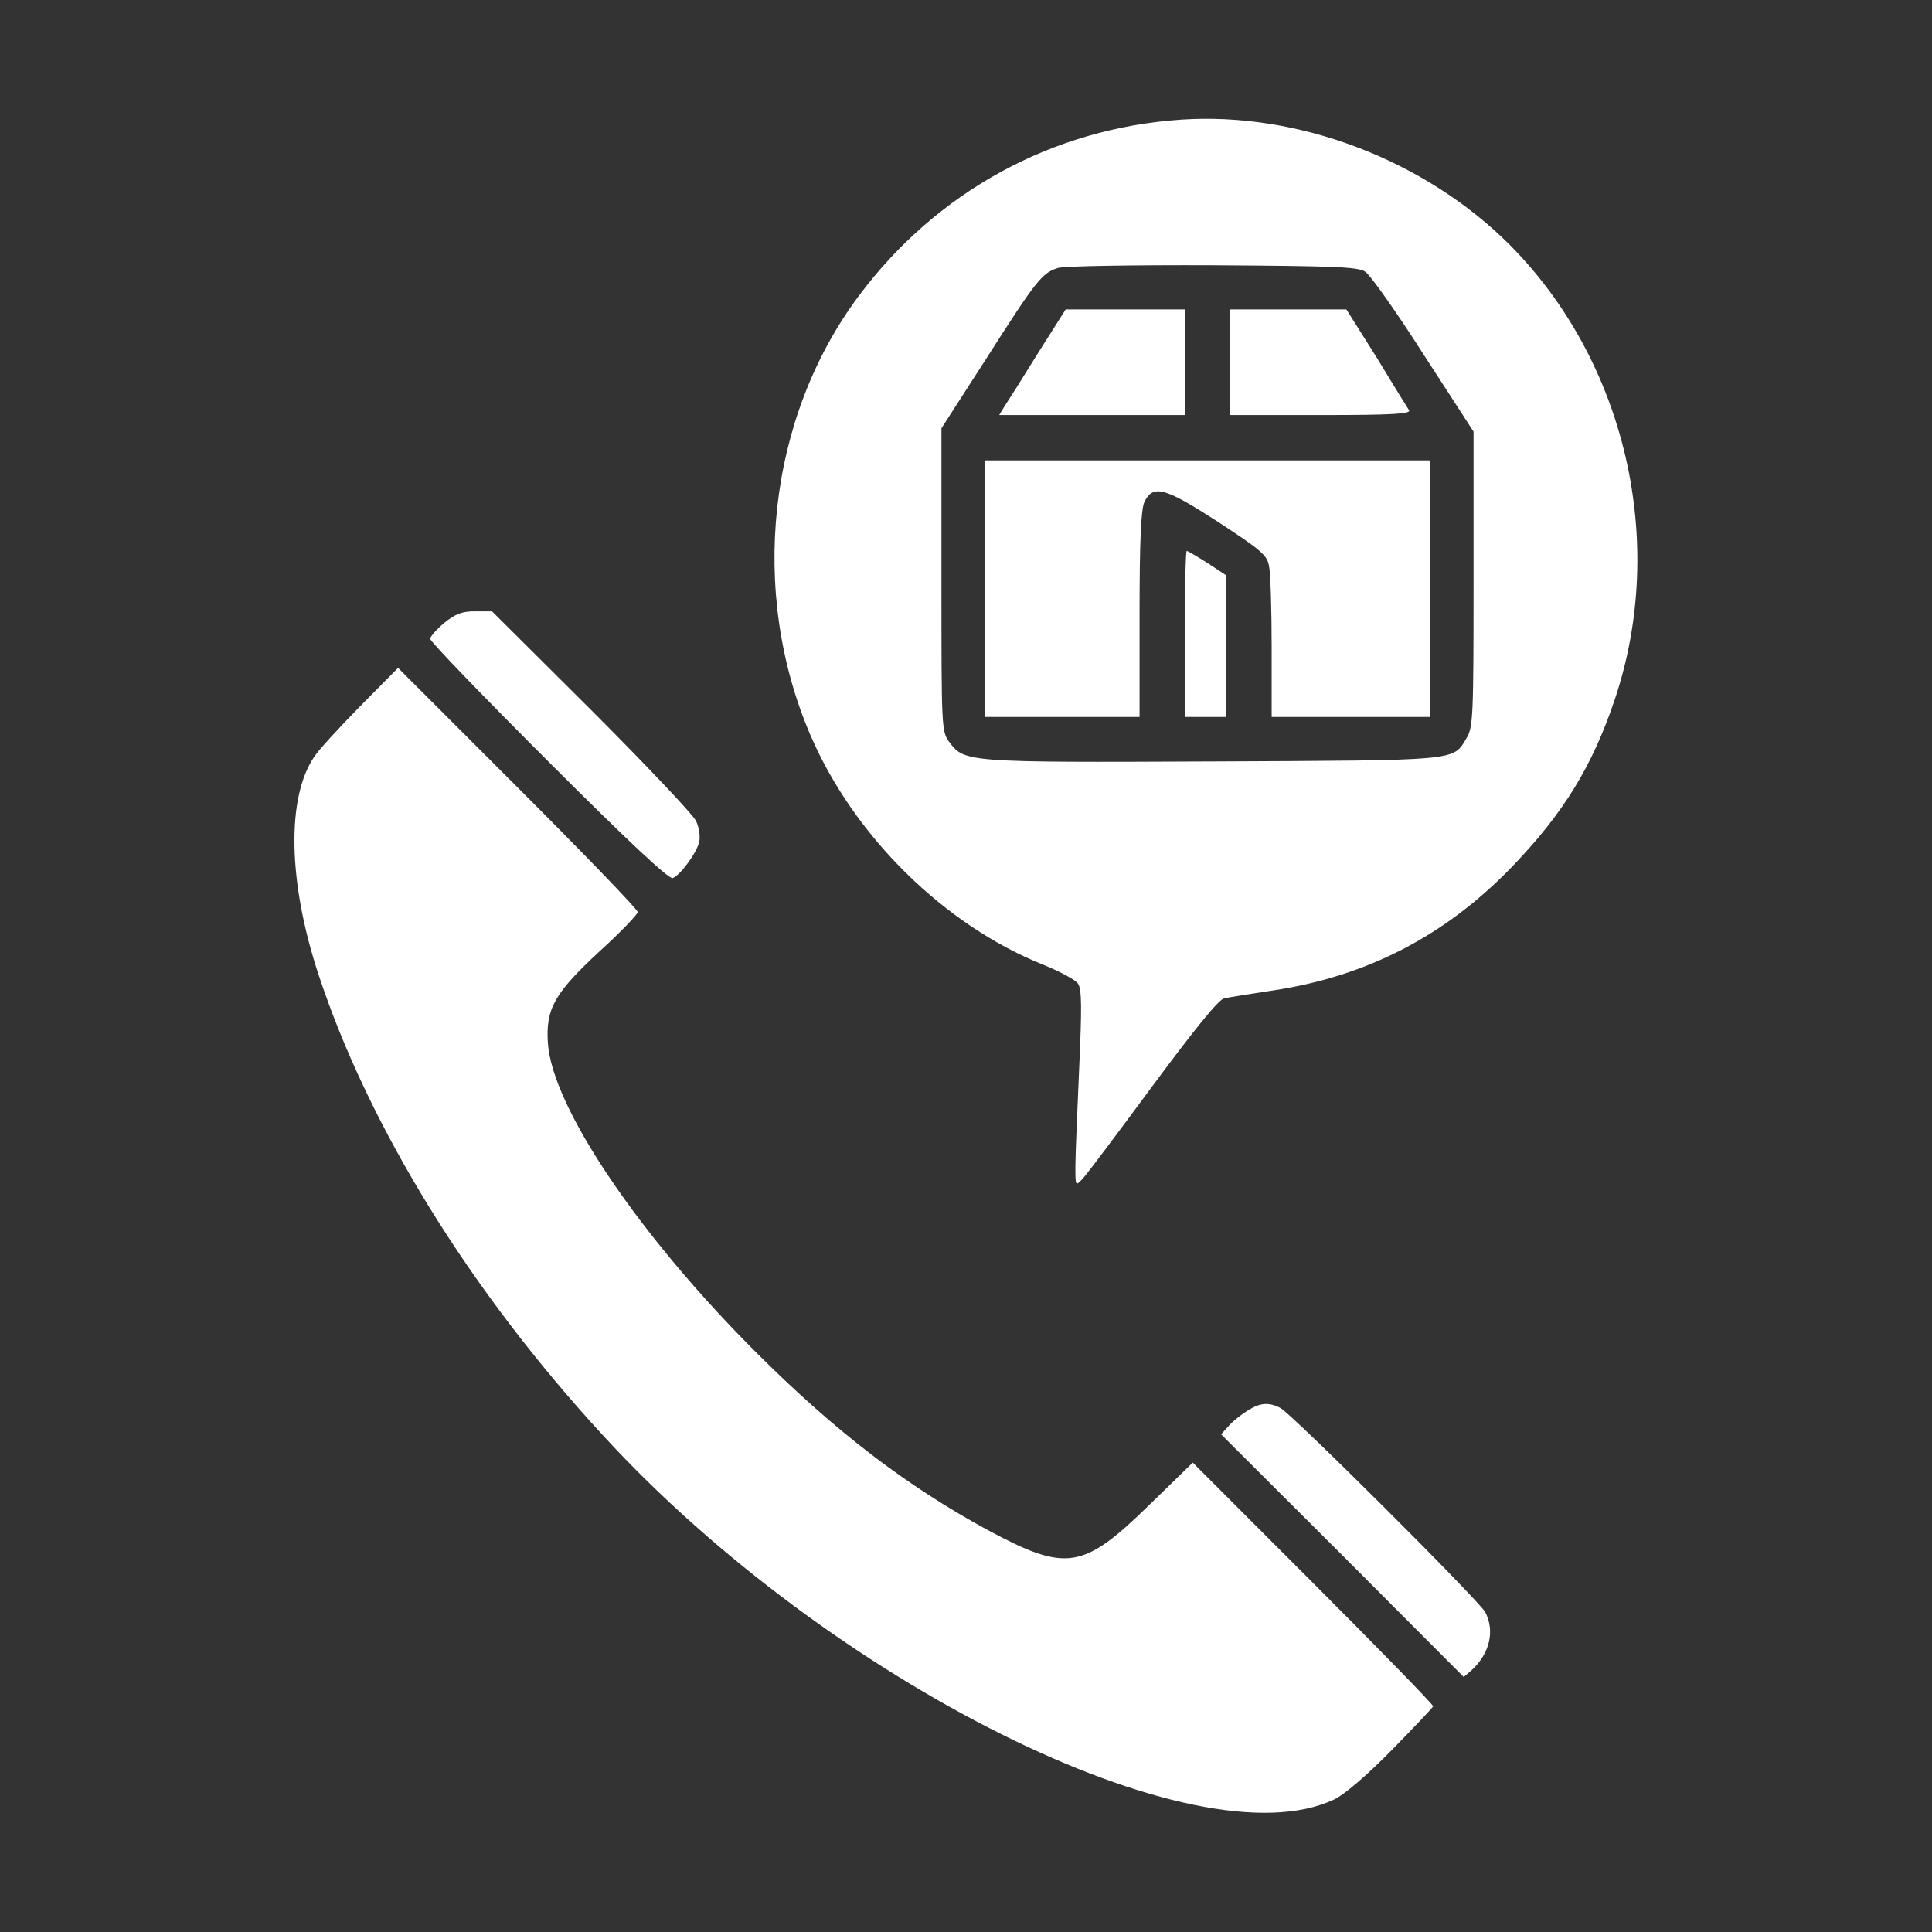 <svg width="24" height="24" viewBox="0 0 24 24" fill="none" xmlns="http://www.w3.org/2000/svg">
<rect x="0" y="0" width="24" height="24" fill="#333333" stroke="none"/>
<path d="M14.672 1.486C13.073 1.594 11.634 2.381 10.669 3.675C9.534 5.194 9.3 7.35 10.069 9.136C10.608 10.387 11.728 11.489 12.951 11.981C13.162 12.066 13.364 12.173 13.392 12.22C13.439 12.291 13.439 12.525 13.406 13.266C13.383 13.795 13.359 14.344 13.359 14.484C13.359 14.733 13.359 14.738 13.444 14.648C13.495 14.597 13.884 14.076 14.32 13.486C14.841 12.783 15.141 12.412 15.206 12.403C15.258 12.389 15.53 12.347 15.806 12.305C16.978 12.131 17.953 11.625 18.778 10.772C19.42 10.106 19.781 9.52 20.062 8.681C20.714 6.731 20.194 4.491 18.755 3.042C17.7 1.987 16.13 1.387 14.672 1.486ZM16.959 3.375C17.02 3.412 17.348 3.877 17.686 4.406L18.305 5.362V7.195C18.305 8.916 18.3 9.033 18.216 9.173C18.047 9.455 18.136 9.445 15.066 9.459C12.009 9.473 11.981 9.469 11.794 9.22C11.695 9.089 11.695 9.042 11.695 7.205V5.32L12.253 4.453C12.877 3.473 12.947 3.389 13.144 3.328C13.223 3.305 14.091 3.291 15.07 3.295C16.566 3.305 16.87 3.314 16.959 3.375Z" fill="white"/>
<path d="M12.891 4.392C12.703 4.697 12.516 4.992 12.478 5.048L12.412 5.156H13.566H14.719V4.5V3.844H13.978H13.238L12.891 4.392Z" fill="white"/>
<path d="M15.281 4.5V5.156H16.411C17.297 5.156 17.531 5.142 17.503 5.095C17.484 5.067 17.302 4.772 17.1 4.439L16.725 3.844H16.003H15.281V4.5Z" fill="white"/>
<path d="M12.234 7.312V8.906H13.195H14.156V7.627C14.156 6.698 14.175 6.319 14.217 6.234C14.325 6.014 14.47 6.056 15.131 6.483C15.661 6.83 15.741 6.895 15.764 7.031C15.783 7.116 15.797 7.57 15.797 8.044V8.906H16.781H17.766V7.312V5.719H15H12.234V7.312Z" fill="white"/>
<path d="M14.719 7.875V8.906H14.977H15.234V8.025V7.148L15 6.994C14.873 6.914 14.756 6.844 14.742 6.844C14.728 6.844 14.719 7.308 14.719 7.875Z" fill="white"/>
<path d="M5.517 7.739C5.423 7.819 5.344 7.908 5.344 7.936C5.344 7.969 6.005 8.653 6.816 9.464C7.814 10.462 8.311 10.926 8.358 10.908C8.452 10.87 8.653 10.598 8.686 10.458C8.7 10.392 8.686 10.275 8.644 10.195C8.606 10.116 8.02 9.497 7.345 8.822L6.112 7.594H5.902C5.737 7.594 5.658 7.626 5.517 7.739Z" fill="white"/>
<path d="M4.472 8.775C4.209 9.043 3.956 9.319 3.905 9.399C3.558 9.905 3.577 10.955 3.956 12.104C4.58 13.997 5.841 16.041 7.495 17.836C10.308 20.897 14.859 23.161 16.57 22.355C16.701 22.294 16.973 22.06 17.283 21.746C17.564 21.46 17.794 21.216 17.803 21.197C17.808 21.179 17.137 20.49 16.312 19.665L14.817 18.169L14.287 18.685C13.453 19.5 13.252 19.533 12.272 19.008C11.264 18.46 10.392 17.794 9.422 16.829C7.941 15.357 6.858 13.749 6.806 12.957C6.778 12.53 6.886 12.338 7.453 11.813C7.711 11.579 7.922 11.358 7.922 11.33C7.922 11.297 7.252 10.604 6.431 9.783L4.945 8.297L4.472 8.775Z" fill="white"/>
<path d="M15.492 17.527C15.417 17.574 15.309 17.659 15.262 17.715L15.169 17.818L16.678 19.323L18.183 20.832L18.286 20.743C18.506 20.537 18.572 20.26 18.45 20.026C18.366 19.876 16.05 17.565 15.905 17.49C15.759 17.415 15.652 17.424 15.492 17.527Z" fill="white"/>
</svg>
